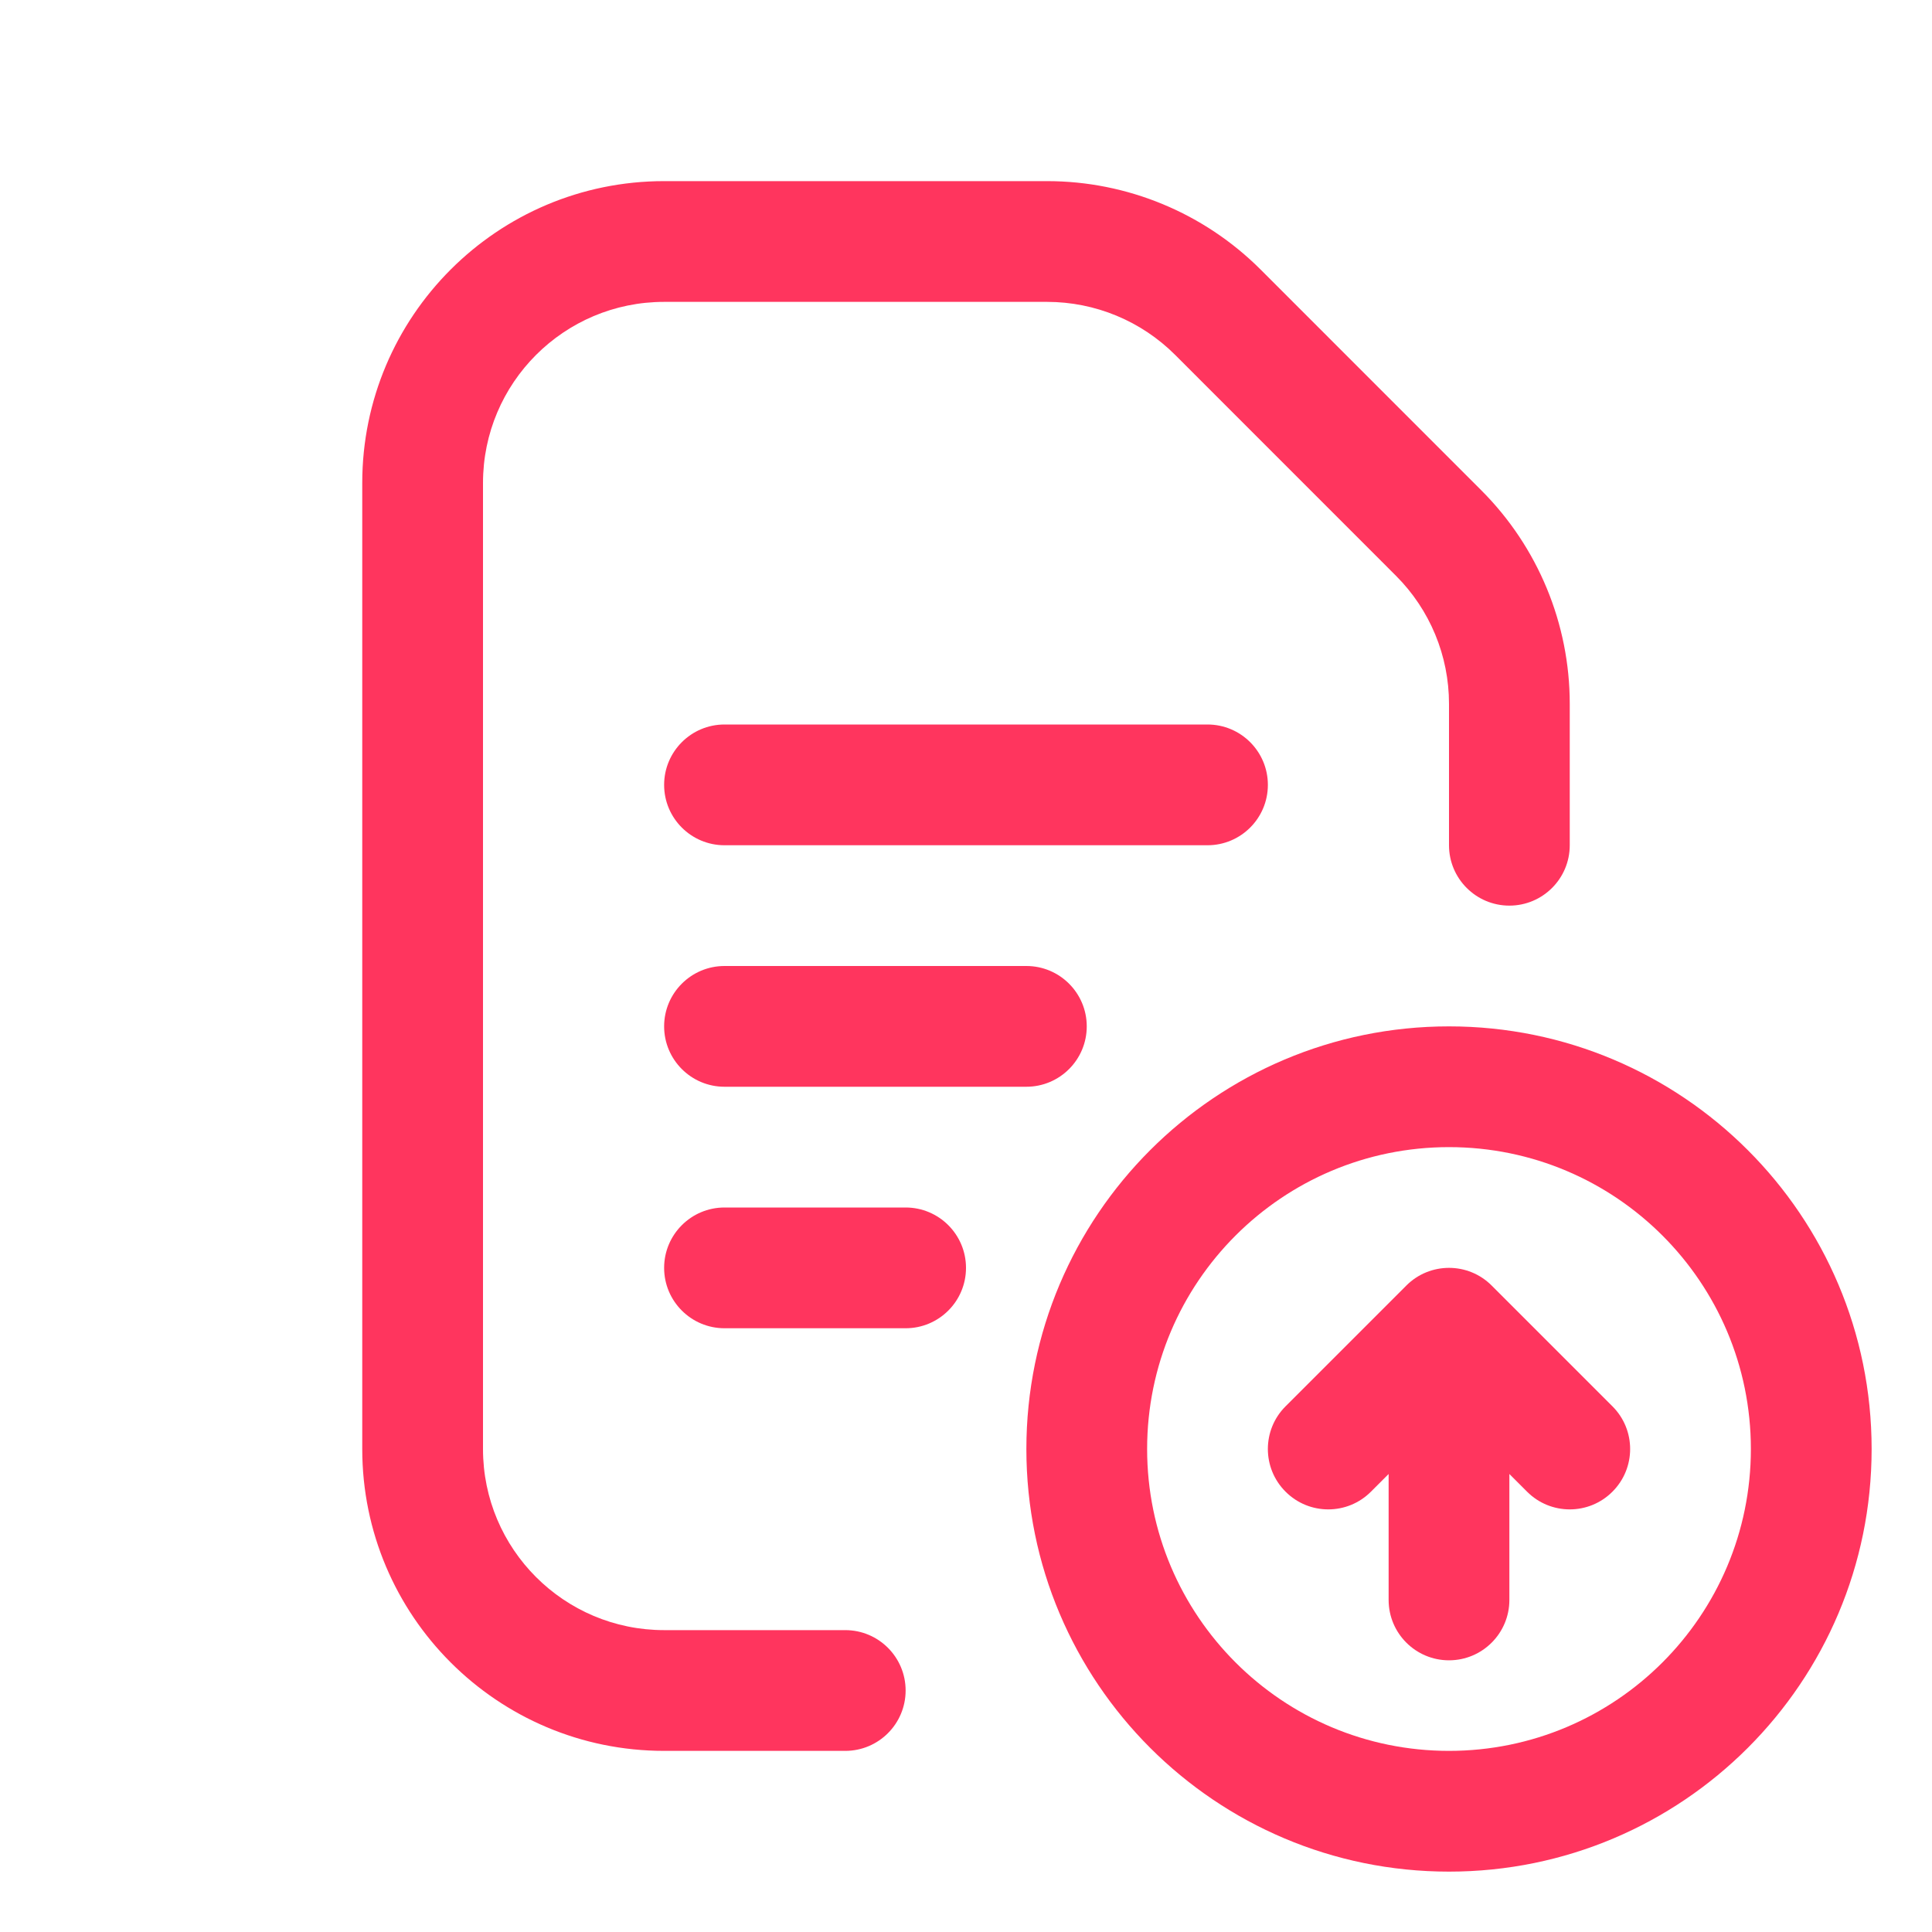 <svg width="32" height="32" viewBox="0 0 32 32" fill="none" xmlns="http://www.w3.org/2000/svg">
<path d="M6 8C6 5.239 8.239 3 11 3H17.343C18.669 3 19.941 3.527 20.879 4.464L24.535 8.121C25.473 9.059 26 10.331 26 11.657V14C26 14.552 25.552 15 25 15C24.448 15 24 14.552 24 14V11.657C24 10.861 23.684 10.098 23.121 9.536L19.465 5.879C18.902 5.316 18.139 5 17.343 5H11C9.343 5 8 6.343 8 8V24C8 25.657 9.343 27 11 27H14C14.552 27 15 27.448 15 28C15 28.552 14.552 29 14 29H11C8.239 29 6 26.761 6 24V8Z" fill="#FF355E"/>
<path d="M11 13C11 12.448 11.448 12 12 12H20C20.552 12 21 12.448 21 13C21 13.552 20.552 14 20 14H12C11.448 14 11 13.552 11 13Z" fill="#FF355E"/>
<path d="M11 17C11 16.448 11.448 16 12 16H17C17.552 16 18 16.448 18 17C18 17.552 17.552 18 17 18H12C11.448 18 11 17.552 11 17Z" fill="#FF355E"/>
<path d="M12 20C11.448 20 11 20.448 11 21C11 21.552 11.448 22 12 22H15C15.552 22 16 21.552 16 21C16 20.448 15.552 20 15 20H12Z" fill="#FF355E"/>
<path d="M24.707 21.293L26.707 23.293C27.098 23.683 27.098 24.317 26.707 24.707C26.317 25.098 25.683 25.098 25.293 24.707L25 24.414V26.5C25 27.052 24.552 27.5 24 27.5C23.448 27.5 23 27.052 23 26.5V24.414L22.707 24.707C22.317 25.098 21.683 25.098 21.293 24.707C20.902 24.317 20.902 23.683 21.293 23.293L23.293 21.293C23.683 20.902 24.317 20.902 24.707 21.293Z" fill="#FF355E"/>
<path fill-rule="evenodd" clip-rule="evenodd" d="M17 24C17 20.134 20.134 17 24 17C27.866 17 31 20.134 31 24C31 27.866 27.866 31 24 31C20.134 31 17 27.866 17 24ZM24 19C21.239 19 19 21.239 19 24C19 26.761 21.239 29 24 29C26.761 29 29 26.761 29 24C29 21.239 26.761 19 24 19Z" fill="#FF355E"/>
</svg>
